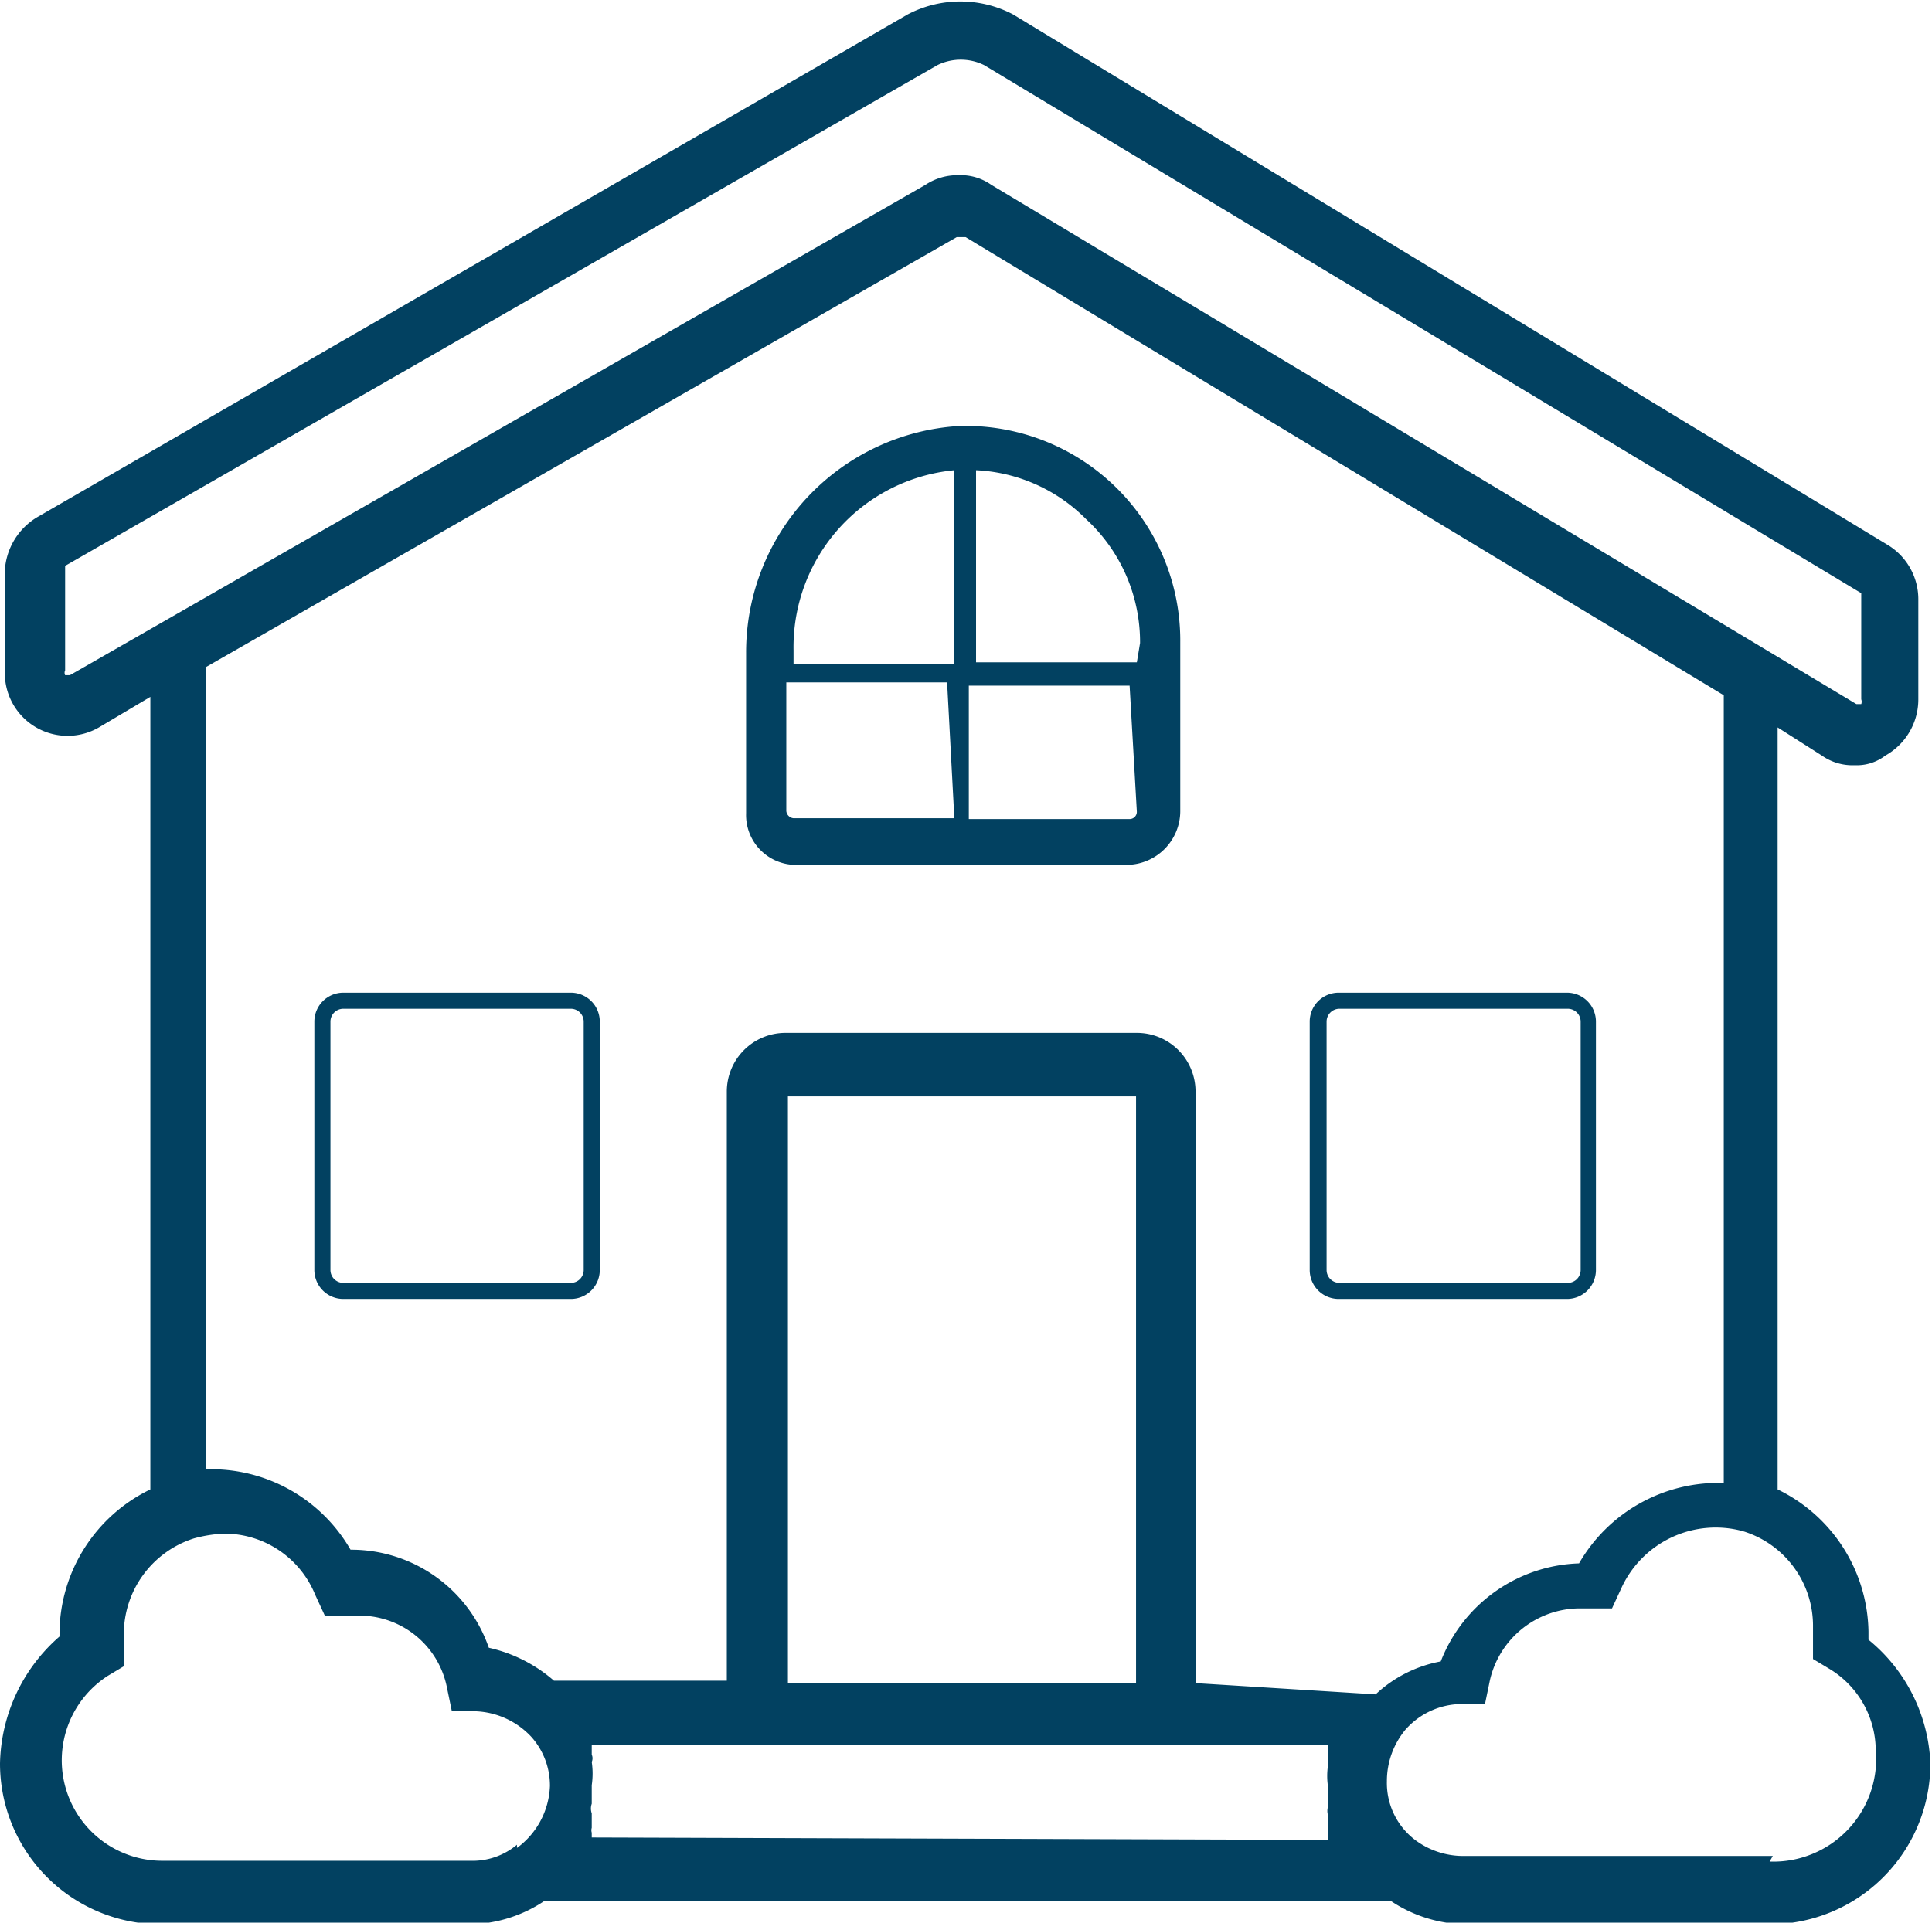 <svg id="Calque_1" data-name="Calque 1" xmlns="http://www.w3.org/2000/svg" viewBox="0 0 24.03 23.92"><defs><style>.cls-1{fill:#024161;}</style></defs><path class="cls-1" d="M99.92,93a2.82,2.82,0,0,0-2.65,2.82v2a.62.62,0,0,0,.64.64H102a.67.67,0,0,0,.67-.67v-2.1A2.67,2.67,0,0,0,99.92,93Zm-.06,4.88h-2a.1.1,0,0,1-.09-.09v-1.6h2Zm0-1.92h-2v-.17a2.21,2.21,0,0,1,2-2.24Zm2.27,1.84a.09.09,0,0,1-.09.09h-2V96.23h2Zm0-1.86h-2V93.55a2.06,2.06,0,0,1,1.37.61,2.08,2.08,0,0,1,.67,1.54Z" transform="translate(-87.99 -87.7)"/><path class="cls-1" d="M111.23,108.1V108a2,2,0,0,0-1.13-1.77V96.75l.55.35a.66.66,0,0,0,.41.12.58.58,0,0,0,.38-.12.8.8,0,0,0,.41-.7V95.15a.79.79,0,0,0-.38-.67l-10.88-6.6a1.41,1.41,0,0,0-1.31,0L88.46,94.13a.83.83,0,0,0-.41.67v1.28a.78.78,0,0,0,1.17.67l.64-.38v9.86A2,2,0,0,0,88.73,108v.06a2.15,2.15,0,0,0-.74,1.58,2,2,0,0,0,2,2h3.84a1.71,1.71,0,0,0,.93-.29h10.53a1.71,1.71,0,0,0,.93.29H110a2,2,0,0,0,2-2A2.09,2.09,0,0,0,111.23,108.1Zm-22.37-12H88.8a.07.07,0,0,1,0-.06V94.8s0,0,0-.06l10.85-6.23a.66.66,0,0,1,.58,0l10.91,6.57,0,0V96.4a.09.09,0,0,1,0,.06h-.06L100.32,90a.66.66,0,0,0-.41-.12.72.72,0,0,0-.41.12Zm5.56,14.55a.86.86,0,0,1-.58.2H90a1.25,1.25,0,0,1-.67-2.3l.2-.12,0-.23v-.17a1.25,1.25,0,0,1,.87-1.19,1.67,1.67,0,0,1,.38-.06,1.22,1.22,0,0,1,1.13.76l.12.26.29,0h.12a1.11,1.11,0,0,1,1.11.9l.06.29h.29a1,1,0,0,1,.7.32.91.91,0,0,1,.23.61A1,1,0,0,1,94.42,110.69Zm.93-.09v0s0,0,0-.06a.1.1,0,0,1,0-.06s0-.06,0-.12,0-.06,0-.06a.18.18,0,0,1,0-.12v-.23a1,1,0,0,0,0-.29.11.11,0,0,0,0-.09s0-.09,0-.12h9.16a1.3,1.3,0,0,0,0,.15s0,.06,0,.09a.86.86,0,0,0,0,.29v.23a.18.18,0,0,0,0,.12s0,.06,0,.06,0,.06,0,.09,0,.06,0,.09,0,0,0,.06Zm2.44-1.92v-7.3h4.33v7.3Zm5.07,0v-7.36a.73.73,0,0,0-.73-.73H97.76a.73.73,0,0,0-.73.73v7.33H94.88a1.84,1.84,0,0,0-.81-.41,1.81,1.81,0,0,0-1.72-1.22,2,2,0,0,0-1.8-1V96l9.34-5.35H100l9.43,5.7v9.8a2,2,0,0,0-1.8,1,1.91,1.91,0,0,0-1.72,1.22,1.61,1.61,0,0,0-.81.41Zm7.18,2.15h-3.87a1,1,0,0,1-.58-.2.89.89,0,0,1-.35-.73,1,1,0,0,1,.23-.64.94.94,0,0,1,.7-.32h.29l.06-.29a1.15,1.15,0,0,1,1.11-.9h.12l.29,0,.12-.26a1.29,1.29,0,0,1,1.51-.7,1.23,1.23,0,0,1,.87,1.19v.17l0,.23.2.12a1.19,1.19,0,0,1,.58,1A1.28,1.28,0,0,1,110,110.86Z" transform="translate(-87.99 -87.7)"/><path class="cls-1" d="M95.09,100.05H92.26a.36.36,0,0,0-.36.36v3.09a.36.36,0,0,0,.36.36h2.83a.36.36,0,0,0,.36-.36v-3.09A.36.36,0,0,0,95.09,100.05Zm.16,3.45a.16.16,0,0,1-.16.16H92.26a.16.16,0,0,1-.16-.16v-3.09a.16.16,0,0,1,.16-.16h2.83a.16.16,0,0,1,.16.16Z" transform="translate(-87.99 -87.7)"/><path class="cls-1" d="M107.84,103.5v-3.09a.36.36,0,0,0-.36-.36h-2.84a.36.36,0,0,0-.36.36v3.09a.36.36,0,0,0,.36.36h2.84A.36.36,0,0,0,107.84,103.5Zm-3.35,0v-3.09a.16.16,0,0,1,.16-.16h2.84a.16.16,0,0,1,.16.16v3.09a.16.16,0,0,1-.16.16h-2.84A.16.16,0,0,1,104.49,103.5Z" transform="translate(-87.99 -87.7)"/></svg>